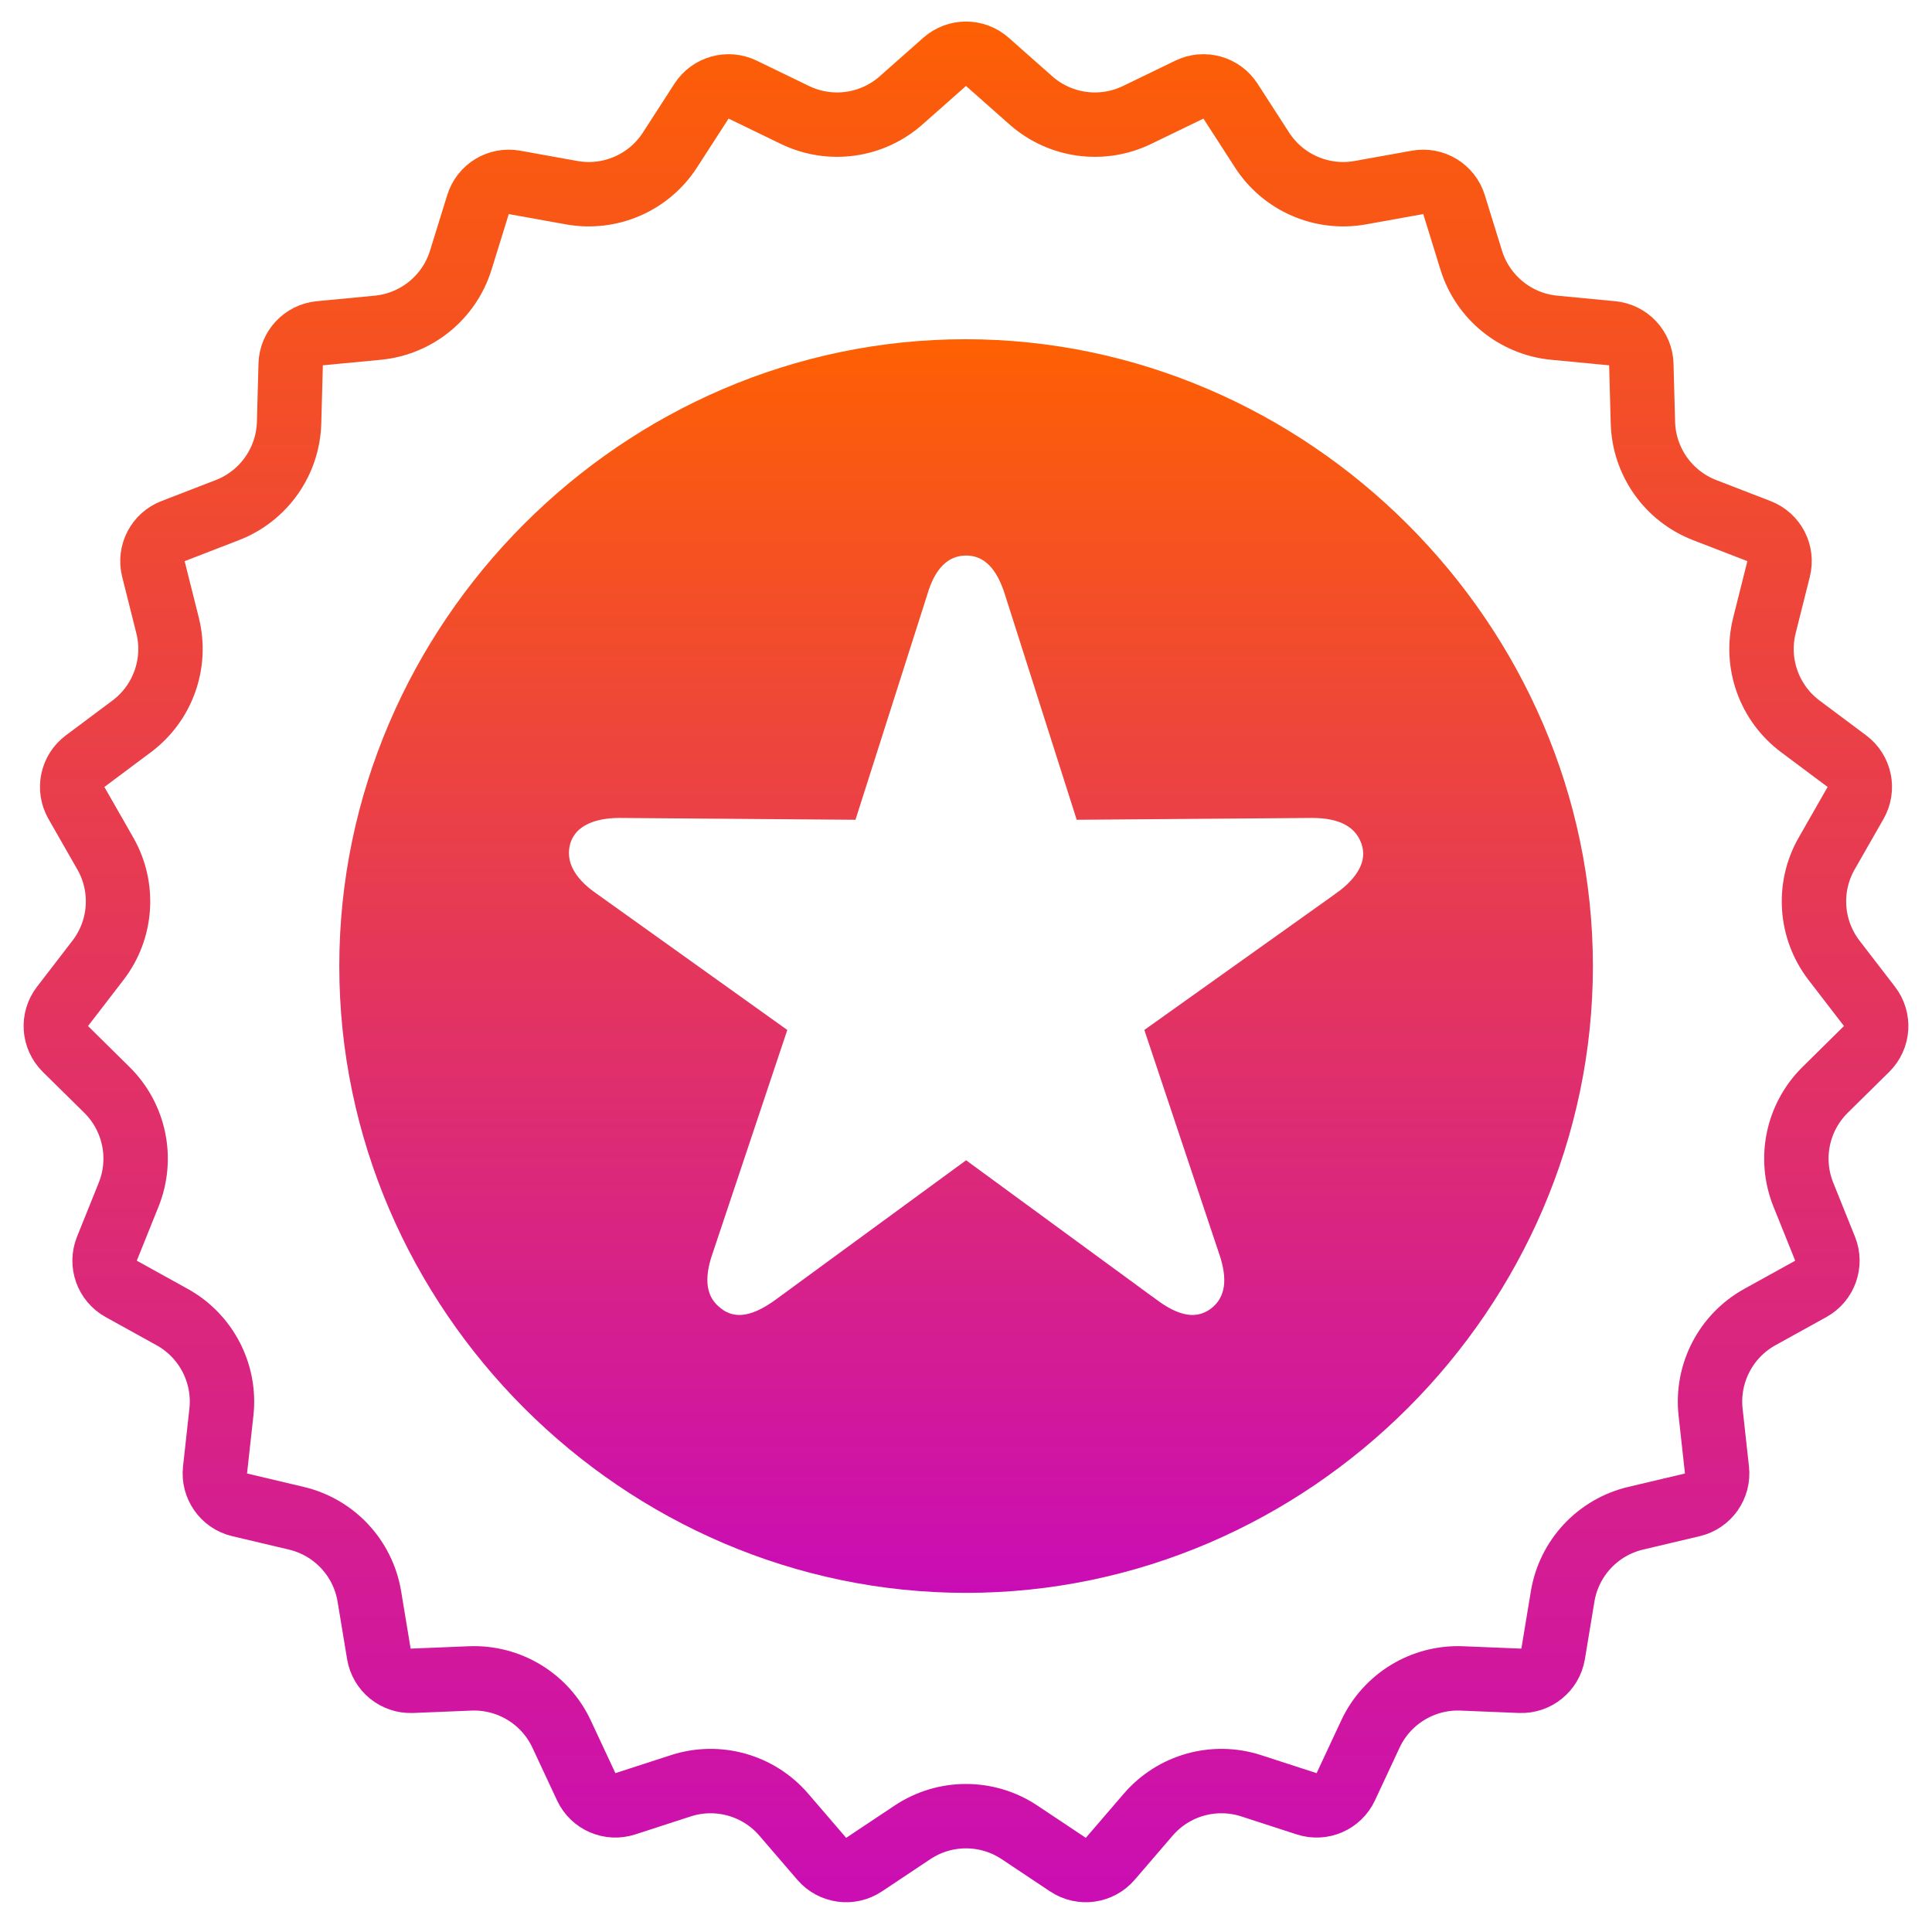 <svg width="60" height="60" viewBox="0 0 60 60" fill="none" xmlns="http://www.w3.org/2000/svg">
<path d="M30.663 1.921L32.016 3.118C32.923 3.92 34.222 4.098 35.311 3.571L36.938 2.783C37.392 2.563 37.94 2.717 38.214 3.141L39.194 4.659C39.851 5.675 41.054 6.198 42.245 5.984L44.023 5.664C44.52 5.575 45.006 5.87 45.156 6.353L45.69 8.079C46.048 9.235 47.065 10.063 48.27 10.178L50.069 10.35C50.572 10.399 50.96 10.814 50.973 11.319L51.022 13.125C51.055 14.335 51.812 15.406 52.94 15.842L54.626 16.494C55.097 16.675 55.359 17.18 55.236 17.67L54.796 19.423C54.501 20.596 54.94 21.832 55.909 22.557L57.357 23.639C57.762 23.941 57.877 24.497 57.627 24.936L56.73 26.505C56.129 27.555 56.219 28.864 56.957 29.823L58.059 31.255C58.367 31.655 58.328 32.222 57.968 32.577L56.682 33.846C55.82 34.696 55.553 35.98 56.005 37.102L56.68 38.779C56.868 39.247 56.678 39.783 56.236 40.027L54.654 40.902C53.596 41.488 52.992 42.652 53.124 43.855L53.322 45.651C53.377 46.153 53.049 46.618 52.558 46.734L50.799 47.15C49.621 47.428 48.726 48.386 48.529 49.58L48.234 51.363C48.152 51.861 47.711 52.22 47.206 52.199L45.401 52.125C44.192 52.075 43.071 52.757 42.559 53.853L41.794 55.491C41.581 55.948 41.059 56.175 40.579 56.018L38.86 55.46C37.71 55.086 36.447 55.439 35.658 56.357L34.48 57.727C34.151 58.11 33.587 58.188 33.167 57.908L31.663 56.906C30.656 56.235 29.344 56.235 28.337 56.906L26.833 57.908C26.413 58.188 25.849 58.11 25.52 57.727L24.342 56.357C23.553 55.439 22.29 55.086 21.14 55.46L19.421 56.018C18.941 56.175 18.419 55.948 18.206 55.491L17.441 53.853C16.929 52.757 15.808 52.075 14.599 52.125L12.793 52.199C12.289 52.22 11.848 51.861 11.766 51.363L11.471 49.58C11.274 48.386 10.379 47.428 9.201 47.15L7.442 46.734C6.951 46.618 6.623 46.153 6.678 45.651L6.876 43.855C7.008 42.652 6.404 41.488 5.345 40.902L3.764 40.027C3.322 39.783 3.132 39.247 3.32 38.779L3.995 37.102C4.447 35.98 4.18 34.696 3.318 33.846L2.032 32.577C1.672 32.222 1.633 31.655 1.941 31.255L3.043 29.823C3.781 28.864 3.871 27.555 3.27 26.505L2.373 24.936C2.123 24.497 2.238 23.941 2.643 23.639L4.091 22.557C5.06 21.832 5.499 20.596 5.204 19.423L4.764 17.67C4.641 17.18 4.903 16.675 5.374 16.494L7.06 15.842C8.188 15.406 8.945 14.335 8.978 13.125L9.027 11.319C9.04 10.814 9.428 10.399 9.931 10.35L11.73 10.178C12.935 10.063 13.952 9.235 14.31 8.079L14.845 6.353C14.994 5.87 15.479 5.575 15.977 5.664L17.755 5.984C18.946 6.198 20.149 5.675 20.806 4.659L21.786 3.141C22.06 2.717 22.608 2.563 23.062 2.783L24.689 3.571C25.778 4.098 27.077 3.92 27.984 3.118L29.337 1.921C29.716 1.586 30.284 1.586 30.663 1.921Z" stroke="url(#paint0_linear_61_498)" stroke-width="2"/>
<path d="M17.239 26.027L17.236 26.037L17.233 26.047C16.997 26.871 17.431 27.599 18.207 28.139L23.859 32.179L21.648 38.791C21.648 38.791 21.648 38.792 21.647 38.792C21.5 39.224 21.429 39.644 21.489 40.033C21.551 40.439 21.753 40.778 22.083 41.028C22.428 41.299 22.826 41.386 23.239 41.312C23.628 41.243 24.009 41.037 24.379 40.77L24.381 40.768L30.003 36.653L35.622 40.767C35.623 40.767 35.623 40.767 35.623 40.767C35.984 41.035 36.363 41.243 36.753 41.312C37.169 41.386 37.569 41.298 37.92 41.03L37.921 41.03L37.926 41.026C38.249 40.773 38.443 40.432 38.502 40.028C38.558 39.642 38.487 39.224 38.341 38.792C38.341 38.792 38.34 38.791 38.34 38.791L36.13 32.179L41.802 28.138L41.802 28.137C42.529 27.618 43.053 26.875 42.745 26.016L42.745 26.016L42.743 26.01C42.604 25.635 42.347 25.344 41.985 25.156C41.636 24.976 41.215 24.902 40.748 24.902L40.744 24.902L33.803 24.956L31.683 18.304C31.683 18.304 31.683 18.303 31.683 18.303C31.546 17.874 31.358 17.492 31.084 17.211C30.795 16.916 30.429 16.753 30.003 16.753C29.58 16.753 29.209 16.914 28.918 17.209C28.64 17.491 28.451 17.874 28.323 18.308L26.203 24.956L19.243 24.902V24.902H19.239C18.343 24.902 17.513 25.201 17.239 26.027ZM48.969 30.002C48.969 40.374 40.357 48.968 30.003 48.968C19.63 48.968 11.037 40.375 11.037 30.002C11.037 19.646 19.612 11.035 29.983 11.035C40.338 11.035 48.969 19.648 48.969 30.002Z" fill="url(#paint1_linear_61_498)" stroke="url(#paint2_linear_61_498)"/>
<defs>
<linearGradient id="paint0_linear_61_498" x1="30" y1="0" x2="30" y2="60" gradientUnits="userSpaceOnUse">
<stop stop-color="#FE6002"/>
<stop offset="1" stop-color="#CA0CB6"/>
</linearGradient>
<linearGradient id="paint1_linear_61_498" x1="30.003" y1="10.535" x2="30.003" y2="49.468" gradientUnits="userSpaceOnUse">
<stop stop-color="#FE6002"/>
<stop offset="1" stop-color="#CA0CB6"/>
</linearGradient>
<linearGradient id="paint2_linear_61_498" x1="30.003" y1="10.535" x2="30.003" y2="49.468" gradientUnits="userSpaceOnUse">
<stop stop-color="#FE6002"/>
<stop offset="1" stop-color="#CA0CB6"/>
</linearGradient>
</defs>
</svg>
